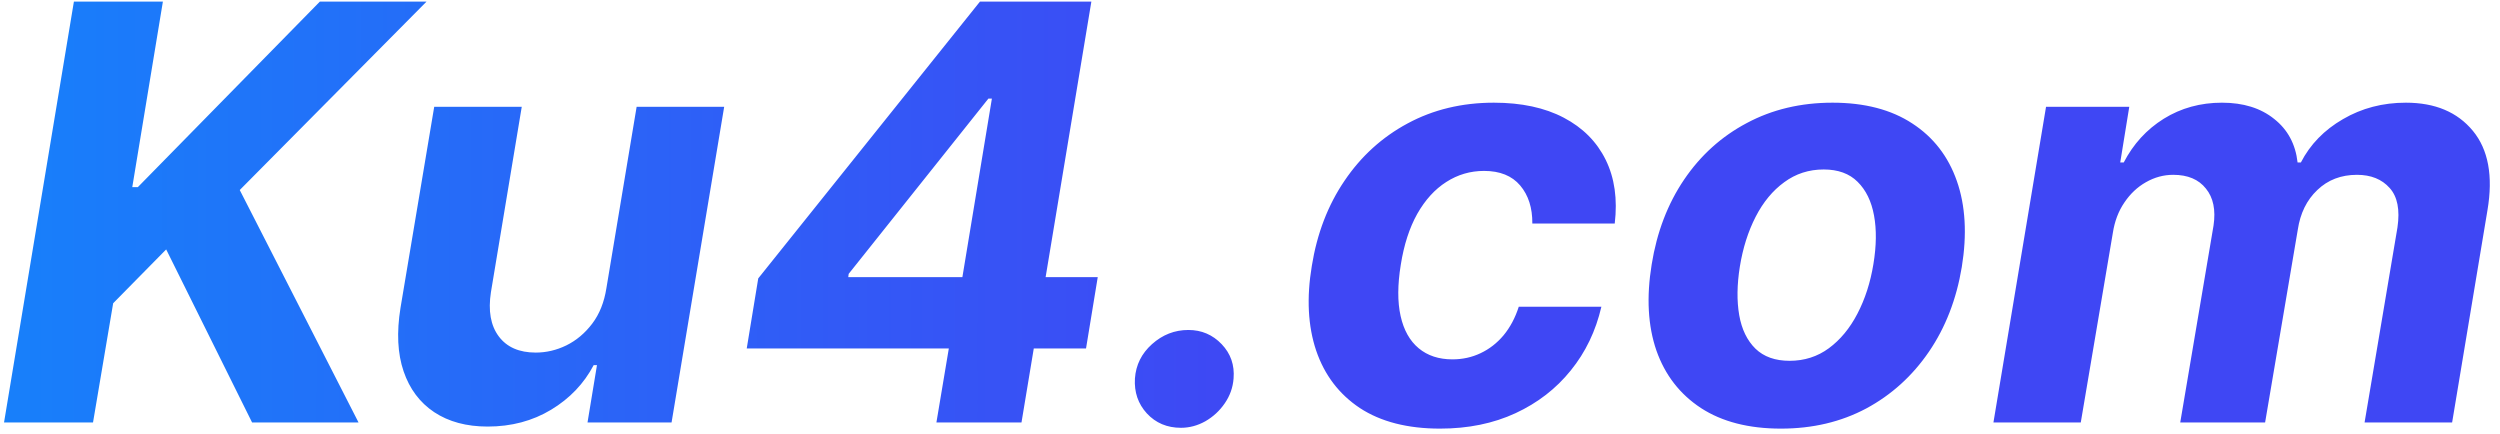 <svg width="432" height="75" viewBox="0 0 432 75" fill="none" xmlns="http://www.w3.org/2000/svg">
<path d="M0.697 73L12.771 0.273H28.148L22.857 32.34H23.815L55.278 0.273H73.709L41.429 32.837L61.955 73H43.56L28.716 43.099L19.554 52.403L16.074 73H0.697ZM104.79 49.776L110.01 18.454H125.138L116.047 73H101.523L103.157 63.092H102.588C100.908 66.288 98.457 68.857 95.238 70.798C92.018 72.74 88.36 73.71 84.265 73.71C80.619 73.71 77.541 72.882 75.032 71.224C72.546 69.567 70.782 67.212 69.74 64.158C68.699 61.104 68.521 57.446 69.208 53.185L75.032 18.454H90.159L84.833 50.486C84.336 53.706 84.785 56.251 86.182 58.121C87.579 59.991 89.71 60.926 92.574 60.926C94.397 60.926 96.161 60.512 97.865 59.683C99.594 58.831 101.085 57.576 102.34 55.919C103.595 54.262 104.411 52.214 104.79 49.776ZM129.036 60.216L131.024 48.106L169.341 0.273H179.781L177.011 17.034H170.797L146.649 47.325L146.578 47.894H189.689L187.665 60.216H129.036ZM161.812 73L164.582 56.487L165.754 51.196L174.17 0.273H188.588L176.514 73H161.812ZM204.071 73.923C201.68 73.923 199.715 73.095 198.176 71.438C196.661 69.78 195.974 67.768 196.116 65.401C196.282 63.057 197.265 61.08 199.064 59.47C200.887 57.837 202.982 57.02 205.349 57.02C207.622 57.02 209.54 57.837 211.102 59.47C212.665 61.104 213.351 63.081 213.162 65.401C213.044 66.963 212.535 68.395 211.635 69.697C210.759 70.976 209.646 72.006 208.297 72.787C206.947 73.544 205.539 73.923 204.071 73.923ZM248.842 74.065C243.231 74.065 238.615 72.882 234.993 70.514C231.394 68.123 228.873 64.809 227.429 60.571C226.008 56.333 225.76 51.456 226.683 45.94C227.583 40.353 229.465 35.453 232.329 31.239C235.194 27.001 238.828 23.698 243.231 21.331C247.658 18.94 252.63 17.744 258.146 17.744C262.904 17.744 266.929 18.608 270.22 20.337C273.511 22.065 275.925 24.491 277.464 27.616C279.003 30.741 279.524 34.411 279.027 38.625H264.787C264.81 35.926 264.112 33.736 262.691 32.055C261.271 30.375 259.188 29.534 256.441 29.534C254.074 29.534 251.896 30.173 249.907 31.452C247.942 32.706 246.273 34.541 244.9 36.956C243.551 39.371 242.604 42.294 242.059 45.727C241.491 49.207 241.479 52.167 242.024 54.605C242.568 57.044 243.61 58.902 245.149 60.18C246.688 61.459 248.629 62.098 250.973 62.098C252.725 62.098 254.346 61.743 255.838 61.033C257.353 60.322 258.679 59.293 259.815 57.943C260.951 56.57 261.827 54.925 262.443 53.007H276.718C275.748 57.197 273.984 60.867 271.427 64.016C268.894 67.164 265.71 69.626 261.875 71.402C258.039 73.178 253.695 74.065 248.842 74.065ZM307.746 74.065C302.183 74.065 297.578 72.882 293.933 70.514C290.287 68.123 287.718 64.809 286.227 60.571C284.759 56.31 284.487 51.35 285.41 45.692C286.309 40.105 288.18 35.216 291.021 31.026C293.862 26.835 297.472 23.58 301.852 21.26C306.231 18.916 311.167 17.744 316.66 17.744C322.2 17.744 326.792 18.94 330.438 21.331C334.084 23.698 336.653 27.013 338.144 31.274C339.636 35.535 339.92 40.495 338.996 46.153C338.073 51.717 336.179 56.594 333.315 60.784C330.45 64.974 326.84 68.242 322.484 70.585C318.128 72.905 313.215 74.065 307.746 74.065ZM309.238 62.347C311.795 62.347 314.056 61.624 316.021 60.18C318.009 58.713 319.655 56.724 320.957 54.215C322.282 51.681 323.206 48.817 323.727 45.621C324.247 42.472 324.283 39.678 323.833 37.24C323.383 34.778 322.436 32.837 320.992 31.416C319.572 29.996 317.619 29.285 315.133 29.285C312.576 29.285 310.303 30.019 308.315 31.487C306.326 32.931 304.681 34.92 303.379 37.453C302.076 39.986 301.165 42.863 300.644 46.082C300.147 49.207 300.112 52.001 300.538 54.463C300.964 56.901 301.899 58.831 303.343 60.251C304.787 61.648 306.752 62.347 309.238 62.347ZM344.465 73L353.556 18.454H367.938L366.376 28.078H366.979C368.637 24.882 370.945 22.361 373.904 20.514C376.887 18.668 380.237 17.744 383.954 17.744C387.647 17.744 390.654 18.68 392.974 20.55C395.317 22.396 396.667 24.906 397.022 28.078H397.59C399.2 24.953 401.627 22.456 404.87 20.585C408.113 18.691 411.736 17.744 415.737 17.744C420.779 17.744 424.638 19.366 427.313 22.609C429.988 25.853 430.829 30.422 429.835 36.317L423.727 73H408.599L414.281 39.3C414.73 36.246 414.281 33.973 412.931 32.481C411.582 30.966 409.7 30.209 407.285 30.209C404.539 30.209 402.254 31.085 400.431 32.837C398.608 34.565 397.484 36.849 397.058 39.69L391.411 73H376.745L382.498 38.98C382.9 36.281 382.462 34.151 381.184 32.588C379.929 31.002 378.047 30.209 375.538 30.209C373.88 30.209 372.306 30.635 370.815 31.487C369.347 32.316 368.104 33.488 367.086 35.003C366.068 36.494 365.405 38.246 365.097 40.258L359.558 73H344.465Z" fill="url(#paint0_linear_25_14)"/>
<defs>
<linearGradient id="paint0_linear_25_14" x1="-126.175" y1="165" x2="216.5" y2="165" gradientUnits="userSpaceOnUse">
<stop stop-color="#00A1FE"/>
<stop offset="1" stop-color="#3F47F4"/>
</linearGradient>
</defs>
</svg>
